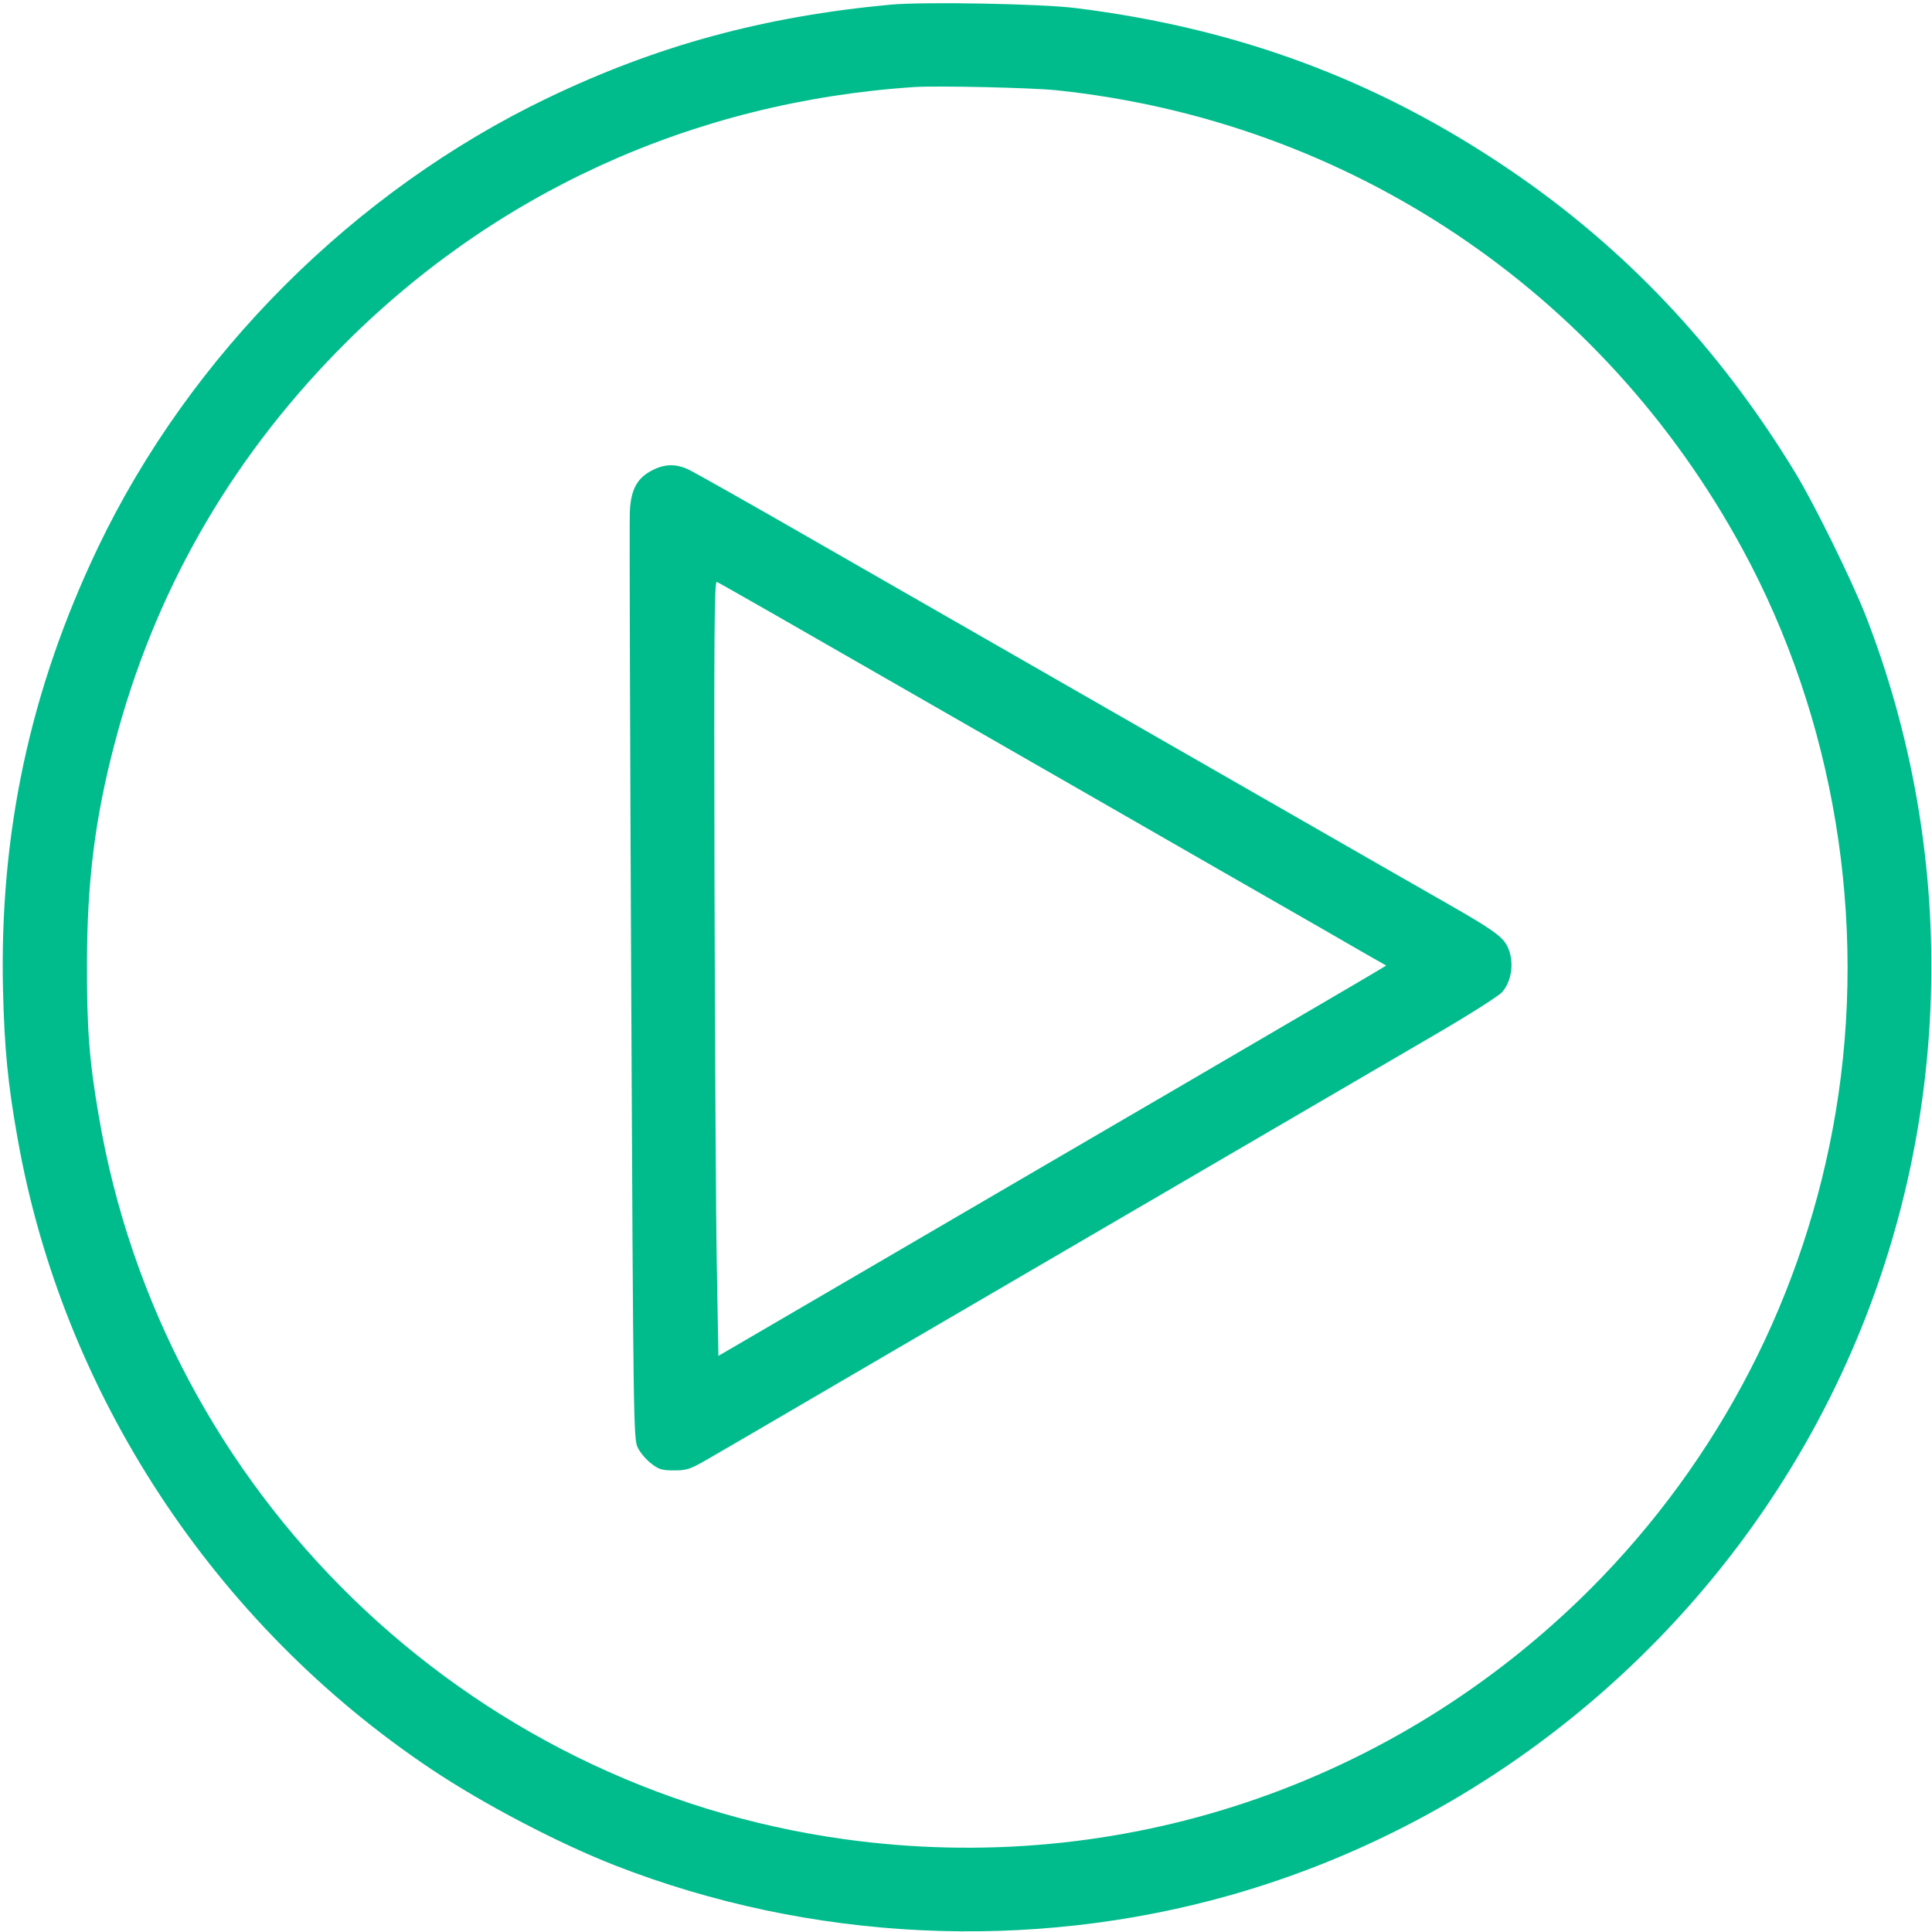 <?xml version="1.0" standalone="no"?>
<!DOCTYPE svg PUBLIC "-//W3C//DTD SVG 20010904//EN"
 "http://www.w3.org/TR/2001/REC-SVG-20010904/DTD/svg10.dtd">
<svg version="1.0" xmlns="http://www.w3.org/2000/svg"
 width="835pt" height="835pt" viewBox="0 0 835 835"
 preserveAspectRatio="xMidYMid meet">

<g transform="translate(0,835) scale(0.1,-0.1)"
fill="#00BC8C" stroke="none">
<path d="M3850 8330 c-549 -51 -1011 -177 -1482 -403 -836 -401 -1545 -1109
-1944 -1942 -294 -615 -427 -1236 -411 -1915 6 -250 21 -406 63 -640 194
-1101 849 -2099 1789 -2727 226 -151 551 -321 795 -416 842 -328 1789 -374
2657 -128 1195 339 2190 1210 2686 2352 437 1005 459 2155 60 3179 -60 153
-225 489 -307 622 -328 538 -737 970 -1237 1308 -569 385 -1170 608 -1869 695
-148 19 -658 28 -800 15z m715 -370 c1262 -132 2361 -867 2967 -1985 396 -730
540 -1601 402 -2430 -131 -785 -501 -1503 -1063 -2065 -850 -848 -2031 -1244
-3221 -1079 -1639 227 -2950 1500 -3224 3131 -40 232 -51 376 -50 653 0 354
35 631 119 950 169 646 490 1212 960 1694 666 683 1537 1082 2500 1145 100 6
503 -3 610 -14z"/>
<path d="M2822 6319 c-69 -34 -96 -85 -100 -183 -2 -45 1 -964 6 -2042 9
-1895 10 -1963 28 -2000 10 -21 36 -52 57 -68 34 -27 47 -31 100 -31 58 0 70
4 167 61 58 33 413 241 790 461 1031 602 2033 1187 2330 1360 146 85 277 168
292 185 45 51 54 141 20 203 -21 39 -70 73 -252 177 -102 58 -383 219 -625
358 -697 400 -1567 899 -2115 1213 -278 160 -523 298 -545 308 -53 25 -101 24
-153 -2z m1111 -961 c452 -259 1061 -609 1352 -776 292 -167 570 -327 618
-355 l88 -50 -28 -17 c-15 -10 -390 -229 -833 -488 -443 -258 -1079 -630
-1415 -826 l-610 -356 -7 393 c-4 215 -8 969 -10 1675 -2 1037 -1 1281 10
1277 7 -2 383 -217 835 -477z"/>
</g>
</svg>
